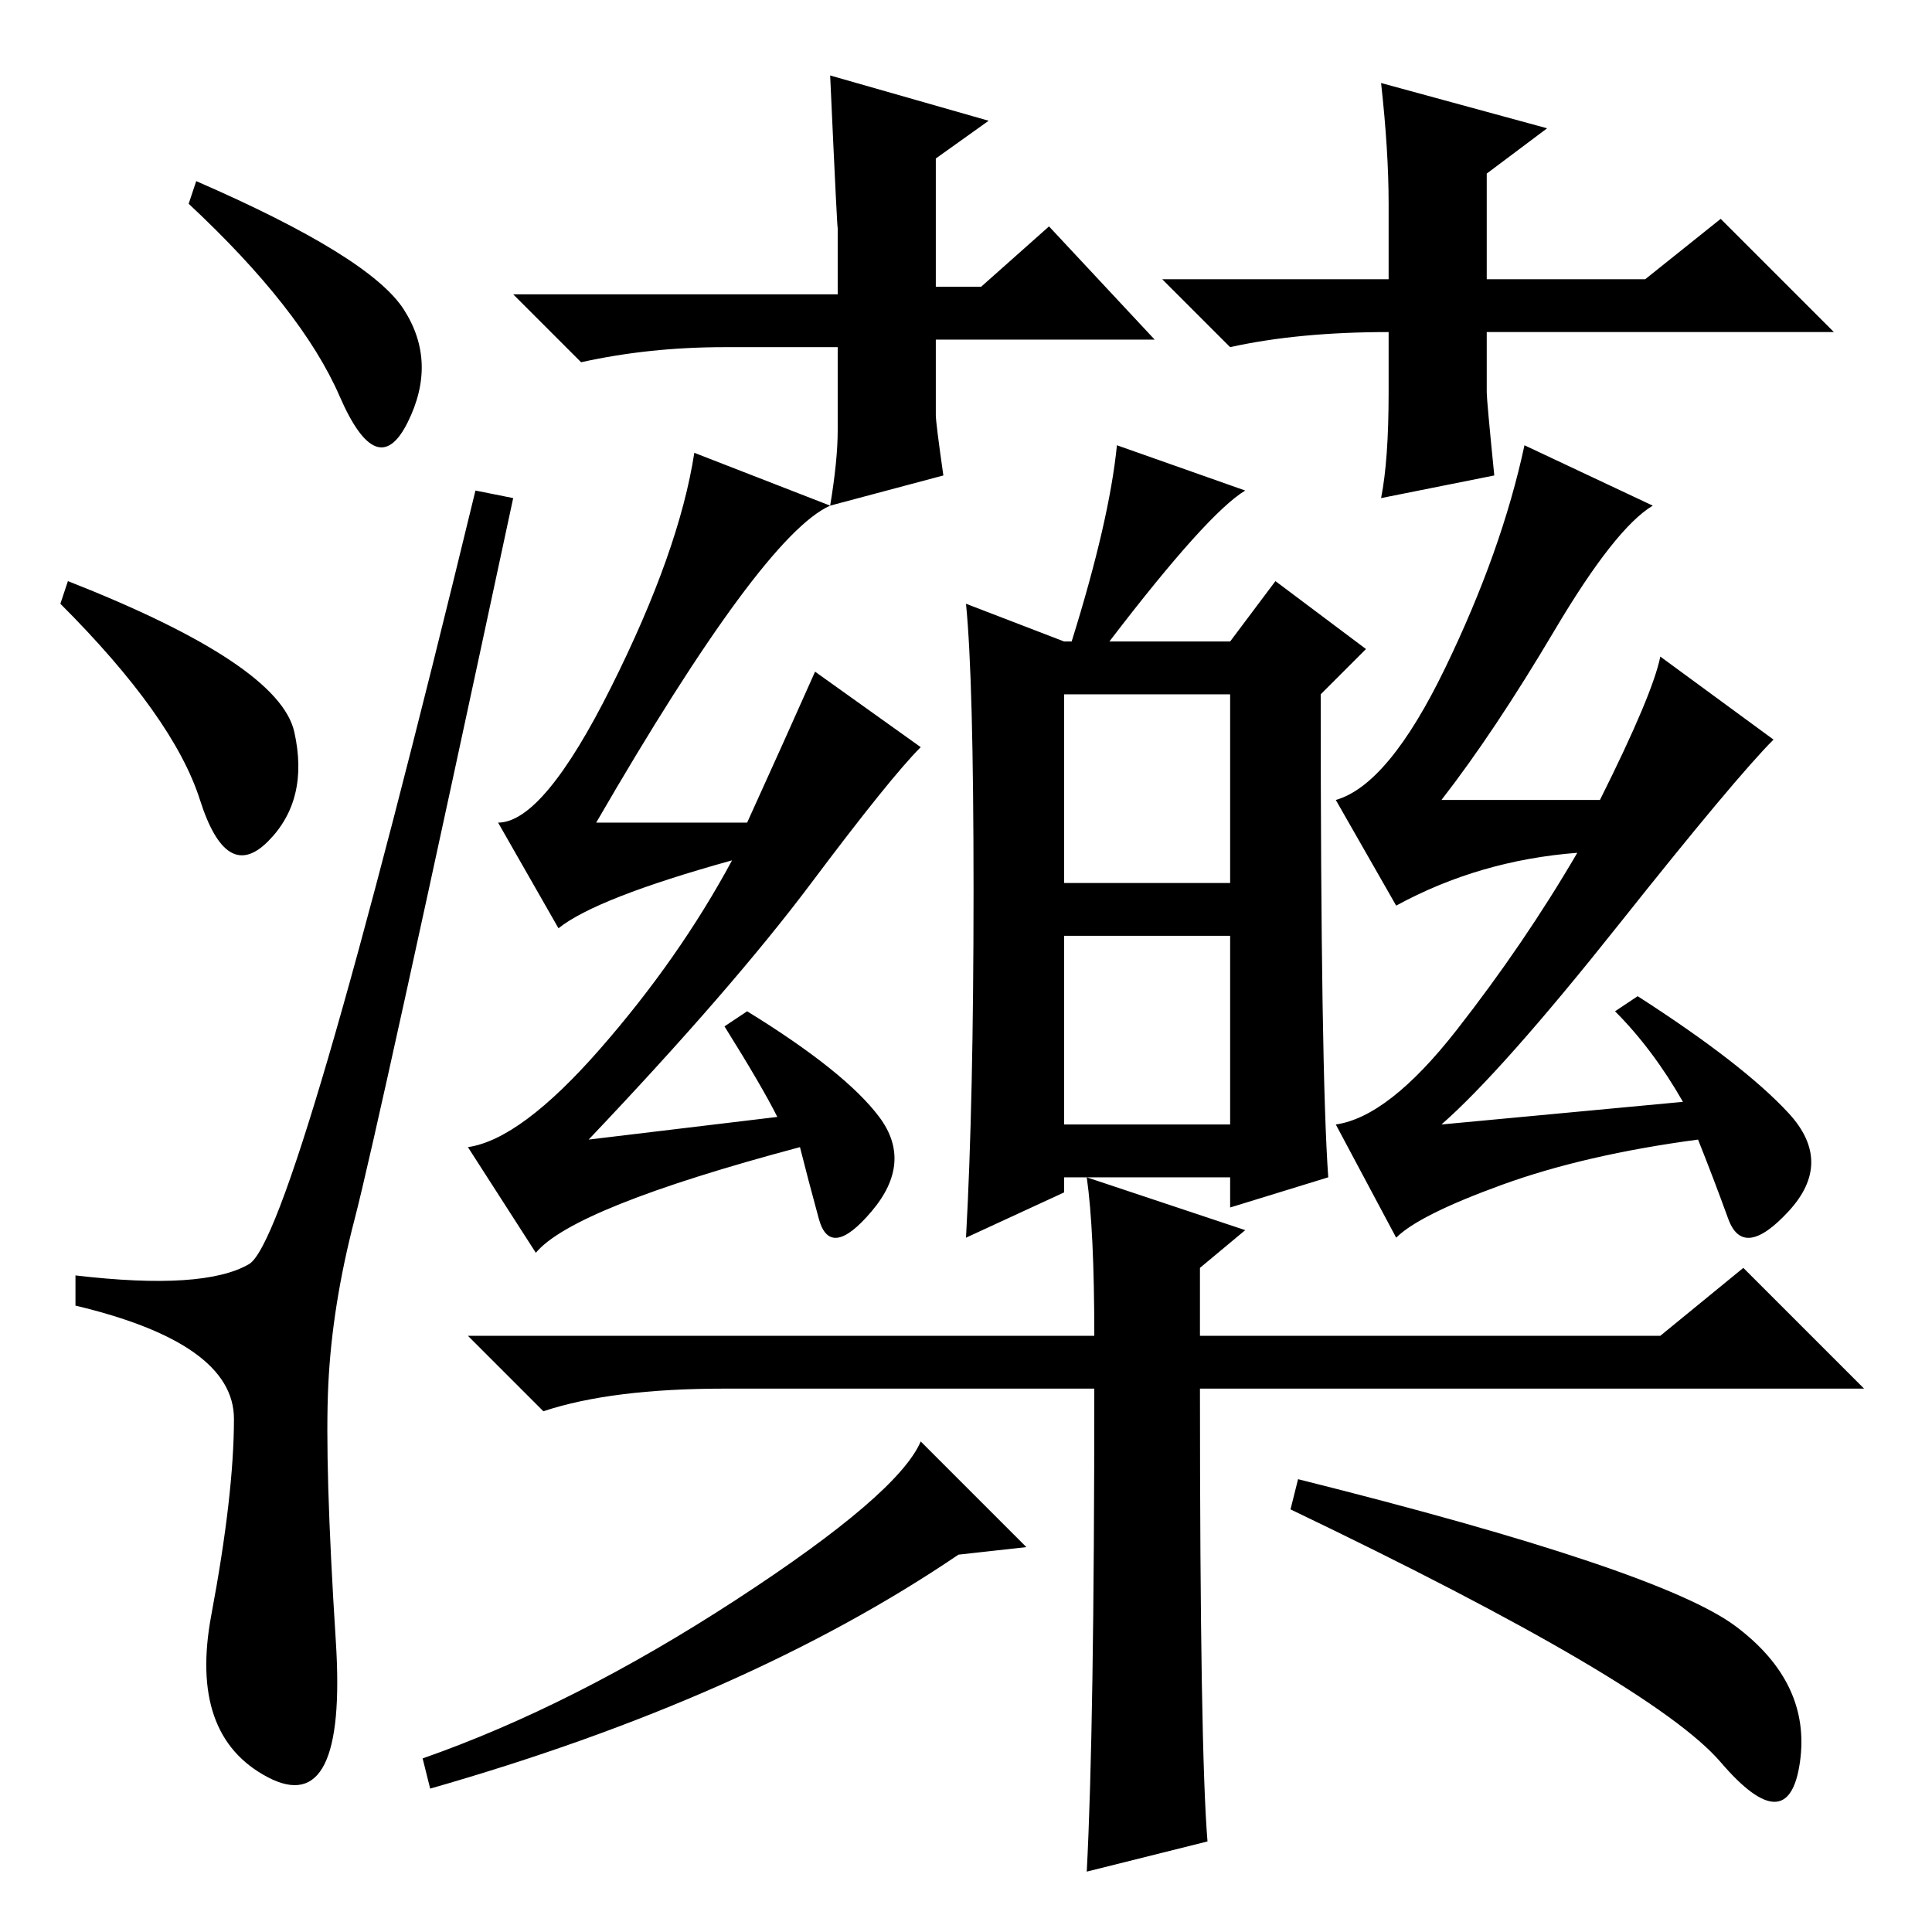 <?xml version="1.0" standalone="no"?>
<!DOCTYPE svg PUBLIC "-//W3C//DTD SVG 1.1//EN" "http://www.w3.org/Graphics/SVG/1.1/DTD/svg11.dtd" >
<svg xmlns="http://www.w3.org/2000/svg" xmlns:xlink="http://www.w3.org/1999/xlink" version="1.1" viewBox="0 -36 256 256">
  <g transform="matrix(1 0 0 -1 0 220)">
   <path fill="currentColor"
d="M26 232q23 -10 27.5 -17t0.5 -15t-9 3.5t-20 25.5zM9 179q28 -11 30 -20t-3.5 -14.5t-9 5.5t-18.5 26zM33 88.5q6 3.5 30 102.5l5 -1q-18 -84 -21 -95.5t-3.5 -22t1 -34t-9 -18t-7.5 21.5t3 26t-21 15v4q17 -2 23 1.5zM223 110q-4 7 -9 12l3 2q14 -9 20 -15.5t0 -13
t-8 -1t-4 10.5q-15 -2 -26 -6t-14 -7l-8 15q7 1 16 12.5t16 23.5q-13 -1 -24 -7l-8 14q7 2 14.5 17.5t10.5 29.5l17 -8q-5 -3 -13 -16.5t-15 -22.5h21q7 14 8 19l15 -11q-5 -5 -20.5 -24.5t-23.5 -26.5zM129 138q0 28 -1 38l13 -5h1q5 16 6 26l17 -6q-5 -3 -18 -20h16l6 8
l12 -9l-6 -6q0 -50 1 -64l-13 -4v4h-22v-2l-13 -6q1 18 1 46zM141 139h22v25h-22v-25zM141 107h22v25h-22v-25zM103 108q-2 4 -7 12l3 2q13 -8 17.5 -14t-1 -12.5t-7 -1t-2.5 9.5q-30 -8 -35 -14l-9 14q7 1 17.5 13t17.5 25q-18 -5 -23 -9l-8 14q6 0 15 18t11 31l18 -7
q-9 -4 -31 -42h20q5 11 9 20l14 -10q-4 -4 -14.5 -18t-29.5 -34zM153 211h-29v-10q0 -1 1 -8l-15 -4q1 6 1 10v11h-15q-10 0 -19 -2l-9 9h43v9q0 -2 -1 20l21 -6l-7 -5v-17h6l9 8zM243 212h-46v-8q0 -1 1 -11l-15 -3q1 5 1 14v8q-12 0 -21 -2l-9 9h30v10q0 7 -1 16l22 -6
l-8 -6v-14h21l10 8zM136 51l-9 -1q-28 -19 -70 -31l-1 4q20 7 41.5 21t24.5 21zM145 72h-49q-15 0 -24 -3l-10 10h83q0 14 -1 21l21 -7l-6 -5v-9h61l11 9l16 -16h-88q0 -48 1 -60l-16 -4q1 19 1 64zM172 60q48 -12 58 -19.5t8.5 -18t-10.5 0t-57 33.5z" />
  </g>

</svg>

